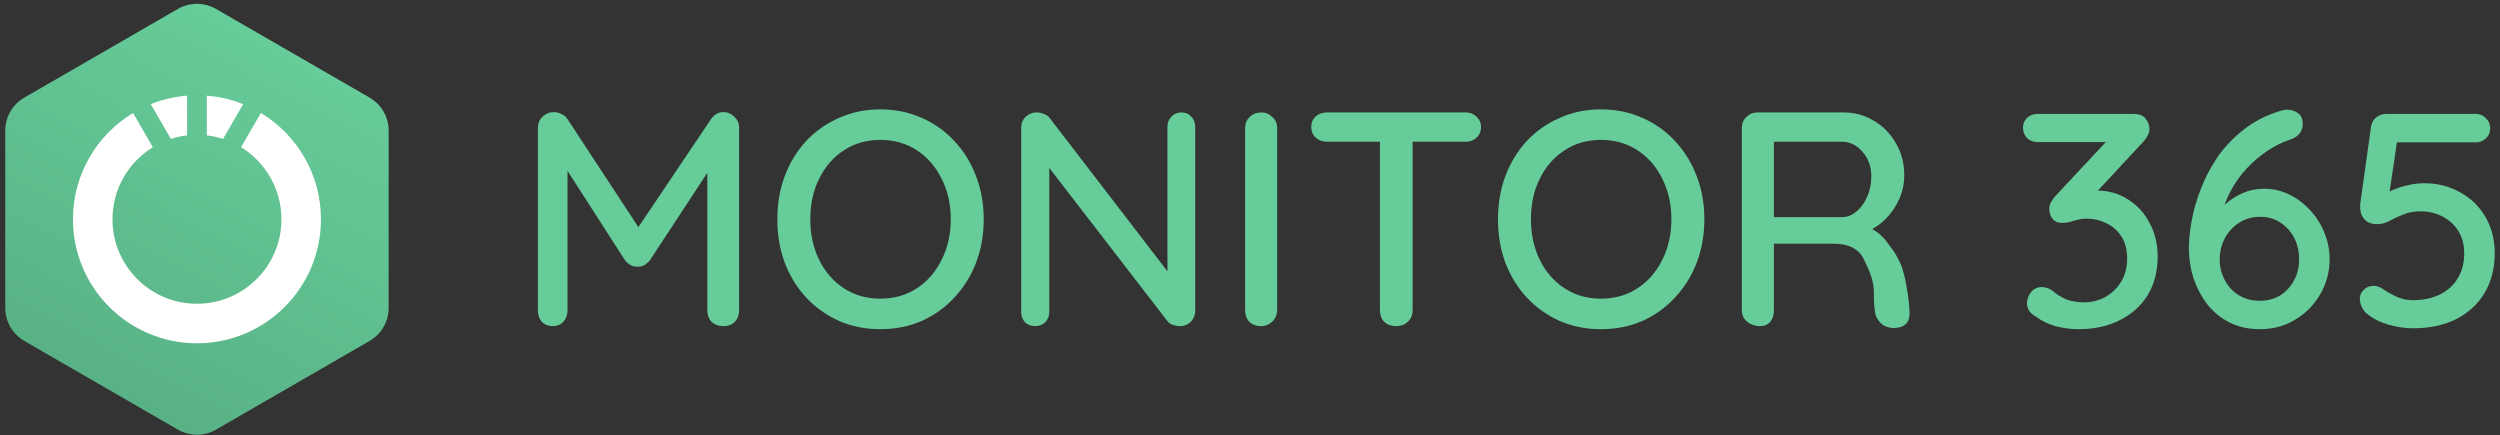<svg width="402" height="70" viewBox="0 0 402 70" fill="none" xmlns="http://www.w3.org/2000/svg">
<rect x="0" y="0" width="402" height="70" fill="#333333" stroke="none"/>
<g id="Frame 77">
<g id="logo">
<g id="Group 74">
<g id="Group 73">
<path id="Polygon 7" d="M34.738 1.438C32.84 0.342 30.5 0.342 28.602 1.438L3.914 15.692C2.015 16.788 0.846 18.814 0.846 21.006V49.513C0.846 51.706 2.015 53.731 3.914 54.828L28.602 69.081C30.5 70.177 32.84 70.177 34.738 69.081L59.426 54.828C61.325 53.731 62.494 51.706 62.494 49.513V21.006C62.494 18.814 61.325 16.788 59.426 15.692L34.738 1.438Z" fill="url(#paint0_linear_437_72402)"/>
</g>
<g id="Subtract">
<path d="M24.247 16.747C26.074 16.014 28.034 15.543 30.081 15.382V21.767C29.182 21.872 28.31 22.064 27.474 22.336L24.247 16.747Z" fill="white"/>
<path d="M24.576 23.673C20.683 26.061 18.086 30.358 18.086 35.26C18.086 42.763 24.168 48.845 31.67 48.845C39.173 48.845 45.255 42.763 45.255 35.26C45.255 30.358 42.658 26.061 38.765 23.673L41.944 18.166C47.736 21.655 51.611 28.005 51.611 35.26C51.611 46.273 42.683 55.2 31.67 55.2C20.657 55.2 11.73 46.273 11.73 35.26C11.73 28.005 15.604 21.655 21.397 18.166L24.576 23.673Z" fill="white"/>
<path d="M39.094 16.747C37.267 16.014 35.307 15.543 33.259 15.382V21.767C34.158 21.872 35.03 22.064 35.867 22.336L39.094 16.747Z" fill="white"/>
</g>
</g>
<g id="monitor 365">
<path id="Vector" d="M387.997 52.786C386.721 52.786 385.395 52.59 384.021 52.197C382.679 51.804 381.533 51.215 380.584 50.429C380.224 50.135 379.946 49.758 379.75 49.3C379.553 48.842 379.455 48.4 379.455 47.975C379.455 47.517 379.651 47.075 380.044 46.649C380.47 46.191 381.042 45.962 381.762 45.962C382.286 45.962 382.892 46.224 383.579 46.747C384.234 47.173 384.921 47.533 385.641 47.828C386.394 48.122 387.163 48.269 387.948 48.269C389.65 48.269 391.123 47.958 392.367 47.337C393.61 46.715 394.56 45.847 395.214 44.735C395.901 43.589 396.245 42.264 396.245 40.758C396.245 39.351 395.934 38.156 395.312 37.174C394.69 36.16 393.839 35.374 392.759 34.818C391.712 34.261 390.534 33.983 389.225 33.983C388.145 33.983 387.195 34.163 386.377 34.523C385.559 34.85 384.823 35.194 384.168 35.554C383.513 35.881 382.908 36.045 382.352 36.045C381.501 36.045 380.862 35.865 380.437 35.505C380.011 35.112 379.733 34.654 379.602 34.13C379.504 33.574 379.488 33.067 379.553 32.608L381.272 20.286C381.37 19.73 381.632 19.271 382.057 18.911C382.515 18.519 383.072 18.322 383.726 18.322H398.111C398.765 18.322 399.305 18.551 399.731 19.01C400.189 19.435 400.418 19.975 400.418 20.63C400.418 21.284 400.189 21.824 399.731 22.25C399.305 22.675 398.765 22.888 398.111 22.888H384.954L385.494 22.446L383.923 33.001L383.186 31.528C383.481 31.201 383.972 30.89 384.659 30.596C385.379 30.268 386.181 30.006 387.065 29.81C387.981 29.581 388.897 29.466 389.814 29.466C391.974 29.466 393.905 29.957 395.607 30.939C397.342 31.889 398.7 33.214 399.682 34.916C400.663 36.618 401.154 38.549 401.154 40.709C401.154 43.131 400.614 45.258 399.534 47.091C398.454 48.891 396.932 50.298 394.969 51.313C393.005 52.295 390.681 52.786 387.997 52.786Z" fill="#66CC99"/>
<path id="Vector_2" d="M363.409 52.933C361.576 52.933 359.939 52.573 358.499 51.853C357.092 51.133 355.897 50.151 354.915 48.907C353.966 47.664 353.23 46.273 352.706 44.734C352.215 43.163 351.97 41.56 351.97 39.923C351.97 38.647 352.117 37.19 352.412 35.554C352.706 33.885 353.197 32.166 353.884 30.399C354.572 28.599 355.472 26.881 356.585 25.244C357.73 23.608 359.137 22.135 360.807 20.826C362.508 19.484 364.521 18.469 366.845 17.782C367.172 17.684 367.483 17.635 367.778 17.635C368.432 17.635 369.005 17.815 369.496 18.175C370.02 18.502 370.282 19.108 370.282 19.991C370.282 20.58 370.085 21.104 369.693 21.562C369.3 21.988 368.776 22.299 368.122 22.495C366.943 22.888 365.765 23.477 364.587 24.262C363.409 25.048 362.312 25.981 361.298 27.061C360.283 28.141 359.416 29.352 358.696 30.694C358.008 32.003 357.501 33.377 357.174 34.818L355.946 35.014C356.437 34.261 357.059 33.541 357.812 32.854C358.597 32.134 359.514 31.545 360.561 31.086C361.608 30.596 362.803 30.35 364.145 30.35C365.487 30.35 366.78 30.645 368.023 31.234C369.267 31.823 370.38 32.641 371.362 33.688C372.376 34.736 373.162 35.947 373.718 37.321C374.307 38.696 374.602 40.152 374.602 41.691C374.602 43.72 374.095 45.602 373.08 47.336C372.098 49.038 370.756 50.397 369.054 51.411C367.385 52.426 365.503 52.933 363.409 52.933ZM363.359 48.367C364.57 48.367 365.65 48.089 366.6 47.533C367.549 46.944 368.302 46.142 368.858 45.127C369.414 44.113 369.693 42.967 369.693 41.691C369.693 40.414 369.431 39.269 368.907 38.254C368.383 37.239 367.647 36.421 366.698 35.799C365.781 35.178 364.701 34.867 363.458 34.867C362.181 34.867 361.052 35.178 360.07 35.799C359.088 36.421 358.319 37.256 357.763 38.303C357.206 39.318 356.928 40.463 356.928 41.74C356.928 42.918 357.206 44.031 357.763 45.078C358.319 46.093 359.072 46.895 360.021 47.484C361.003 48.073 362.116 48.367 363.359 48.367Z" fill="#66CC99"/>
<path id="Vector_3" d="M328.297 46.158C328.559 46.158 328.837 46.207 329.132 46.306C329.426 46.371 329.753 46.535 330.113 46.797C330.703 47.32 331.406 47.762 332.224 48.122C333.075 48.449 334.041 48.613 335.121 48.613C336.332 48.613 337.461 48.335 338.508 47.778C339.556 47.189 340.407 46.371 341.061 45.324C341.716 44.276 342.043 43.033 342.043 41.593C342.043 40.12 341.732 38.925 341.11 38.009C340.489 37.06 339.687 36.356 338.705 35.898C337.723 35.407 336.692 35.161 335.612 35.161C334.99 35.161 334.466 35.227 334.041 35.358C333.615 35.456 333.206 35.571 332.814 35.701C332.421 35.8 331.995 35.849 331.537 35.849C330.915 35.849 330.424 35.636 330.064 35.211C329.704 34.752 329.524 34.212 329.524 33.59C329.524 33.198 329.606 32.854 329.77 32.559C329.933 32.265 330.163 31.938 330.457 31.578L339.539 21.857L340.619 22.839H327.61C326.955 22.839 326.399 22.626 325.94 22.201C325.515 21.742 325.302 21.186 325.302 20.532C325.302 19.91 325.515 19.386 325.94 18.96C326.399 18.535 326.955 18.322 327.61 18.322H343.123C343.974 18.322 344.596 18.568 344.989 19.059C345.414 19.55 345.627 20.122 345.627 20.777C345.627 21.137 345.529 21.481 345.332 21.808C345.169 22.135 344.956 22.446 344.694 22.741L335.563 32.559L334.335 31.234C334.597 31.103 335.039 30.972 335.661 30.841C336.283 30.71 336.79 30.645 337.183 30.645C339.048 30.645 340.718 31.119 342.19 32.069C343.696 33.018 344.858 34.294 345.676 35.898C346.527 37.469 346.953 39.252 346.953 41.249C346.953 43.638 346.412 45.717 345.332 47.484C344.252 49.218 342.747 50.56 340.816 51.51C338.918 52.459 336.725 52.933 334.237 52.933C332.994 52.933 331.75 52.77 330.506 52.442C329.295 52.082 328.248 51.575 327.364 50.92C326.808 50.593 326.431 50.249 326.235 49.889C326.039 49.497 325.94 49.12 325.94 48.76C325.94 48.138 326.153 47.549 326.579 46.993C327.037 46.437 327.61 46.158 328.297 46.158Z" fill="#66CC99"/>
<path id="Vector_4" d="M283.034 52.442C282.248 52.442 281.561 52.213 280.972 51.755C280.382 51.264 280.088 50.658 280.088 49.938V20.58C280.088 19.86 280.333 19.271 280.824 18.813C281.315 18.322 281.904 18.077 282.592 18.077H296.436C298.203 18.077 299.823 18.518 301.296 19.402C302.769 20.253 303.947 21.448 304.831 22.986C305.747 24.492 306.206 26.226 306.206 28.19C306.206 29.499 305.944 30.759 305.42 31.97C304.897 33.148 304.193 34.196 303.309 35.112C302.425 36.029 301.427 36.716 300.314 37.174L299.774 36.241C300.789 36.601 301.673 37.125 302.425 37.812C303.178 38.467 303.597 39.189 304.319 40.138C305.041 41.087 305.707 42.58 305.881 43.117C306.055 43.653 306.401 44.969 306.519 45.781C306.636 46.592 306.74 47.039 306.788 47.366C306.835 47.692 306.932 48.519 306.932 48.519C306.932 48.519 307.047 49.79 307.059 50.137C307.072 50.483 307.059 51.332 306.706 51.799C306.352 52.266 306.086 52.411 305.726 52.546C305.367 52.681 304.642 52.779 304.239 52.736C303.836 52.694 303.292 52.546 302.906 52.327C302.52 52.108 301.937 51.508 301.658 50.832C301.379 50.156 301.325 48.096 301.325 48.096C301.325 48.096 301.456 46.095 300.913 44.524C300.37 42.953 299.987 42.329 299.725 41.74C299.463 41.151 299.103 40.676 298.645 40.316C298.187 39.923 297.647 39.645 297.025 39.481C296.403 39.285 295.716 39.187 294.963 39.187H284.555L285.243 38.205V49.938C285.243 50.658 285.046 51.264 284.654 51.755C284.261 52.213 283.721 52.442 283.034 52.442ZM284.604 34.916H296.338C297.091 34.883 297.811 34.589 298.498 34.032C299.218 33.443 299.791 32.657 300.216 31.676C300.674 30.694 300.904 29.581 300.904 28.337C300.904 26.766 300.429 25.457 299.48 24.41C298.563 23.33 297.467 22.79 296.191 22.79H284.703L285.243 21.513V35.947L284.604 34.916Z" fill="#66CC99"/>
<path id="Vector_5" d="M274.062 35.26C274.062 37.747 273.653 40.071 272.834 42.231C272.016 44.358 270.854 46.224 269.349 47.828C267.876 49.431 266.125 50.691 264.096 51.608C262.067 52.492 259.841 52.933 257.419 52.933C255.03 52.933 252.821 52.492 250.791 51.608C248.762 50.691 246.995 49.431 245.489 47.828C244.017 46.224 242.871 44.358 242.053 42.231C241.267 40.071 240.875 37.747 240.875 35.26C240.875 32.772 241.267 30.465 242.053 28.337C242.871 26.177 244.017 24.295 245.489 22.692C246.995 21.088 248.762 19.844 250.791 18.961C252.821 18.044 255.03 17.586 257.419 17.586C259.841 17.586 262.067 18.044 264.096 18.961C266.125 19.844 267.876 21.088 269.349 22.692C270.854 24.295 272.016 26.177 272.834 28.337C273.653 30.465 274.062 32.772 274.062 35.26ZM268.76 35.26C268.76 32.838 268.269 30.661 267.287 28.73C266.338 26.799 265.012 25.277 263.31 24.165C261.608 23.052 259.645 22.495 257.419 22.495C255.226 22.495 253.279 23.052 251.577 24.165C249.875 25.277 248.549 26.799 247.6 28.73C246.651 30.628 246.177 32.805 246.177 35.26C246.177 37.682 246.651 39.858 247.6 41.789C248.549 43.72 249.875 45.242 251.577 46.355C253.279 47.468 255.226 48.024 257.419 48.024C259.645 48.024 261.608 47.468 263.31 46.355C265.012 45.242 266.338 43.72 267.287 41.789C268.269 39.858 268.76 37.682 268.76 35.26Z" fill="#66CC99"/>
<path id="Vector_6" d="M224.497 52.442C223.711 52.442 223.073 52.213 222.582 51.755C222.124 51.264 221.895 50.658 221.895 49.938V20.531H227.148V49.938C227.148 50.658 226.886 51.264 226.362 51.755C225.871 52.213 225.249 52.442 224.497 52.442ZM213.352 22.79C212.665 22.79 212.076 22.577 211.585 22.151C211.094 21.693 210.849 21.104 210.849 20.384C210.849 19.697 211.094 19.14 211.585 18.715C212.076 18.289 212.665 18.077 213.352 18.077H235.69C236.377 18.077 236.95 18.306 237.408 18.764C237.899 19.189 238.145 19.746 238.145 20.433C238.145 21.153 237.899 21.726 237.408 22.151C236.95 22.577 236.377 22.79 235.69 22.79H213.352Z" fill="#66CC99"/>
<path id="Vector_7" d="M205.37 49.938C205.337 50.658 205.059 51.264 204.535 51.755C204.044 52.213 203.455 52.442 202.768 52.442C202.015 52.442 201.393 52.213 200.902 51.755C200.444 51.264 200.215 50.658 200.215 49.938V20.58C200.215 19.86 200.46 19.271 200.951 18.813C201.442 18.322 202.08 18.077 202.866 18.077C203.52 18.077 204.093 18.322 204.584 18.813C205.108 19.271 205.37 19.86 205.37 20.58V49.938Z" fill="#66CC99"/>
<path id="Vector_8" d="M189.984 18.077C190.638 18.077 191.162 18.306 191.555 18.764C191.98 19.189 192.193 19.73 192.193 20.384V49.938C192.193 50.658 191.947 51.264 191.456 51.755C190.998 52.213 190.409 52.442 189.689 52.442C189.362 52.442 189.002 52.377 188.609 52.246C188.249 52.115 187.971 51.935 187.774 51.706L167.597 25.539L168.726 24.901V50.184C168.726 50.806 168.513 51.346 168.088 51.804C167.662 52.229 167.122 52.442 166.468 52.442C165.78 52.442 165.224 52.229 164.799 51.804C164.406 51.346 164.209 50.806 164.209 50.184V20.58C164.209 19.828 164.455 19.222 164.946 18.764C165.437 18.306 166.026 18.077 166.713 18.077C167.073 18.077 167.45 18.159 167.842 18.322C168.268 18.453 168.579 18.666 168.775 18.96L188.462 44.587L187.725 45.275V20.384C187.725 19.73 187.938 19.189 188.363 18.764C188.789 18.306 189.329 18.077 189.984 18.077Z" fill="#66CC99"/>
<path id="Vector_9" d="M158.184 35.26C158.184 37.747 157.775 40.071 156.956 42.231C156.138 44.358 154.976 46.224 153.471 47.828C151.998 49.431 150.247 50.691 148.218 51.608C146.189 52.492 143.963 52.933 141.541 52.933C139.152 52.933 136.943 52.492 134.913 51.608C132.884 50.691 131.117 49.431 129.611 47.828C128.139 46.224 126.993 44.358 126.175 42.231C125.389 40.071 124.997 37.747 124.997 35.26C124.997 32.772 125.389 30.465 126.175 28.337C126.993 26.177 128.139 24.295 129.611 22.692C131.117 21.088 132.884 19.844 134.913 18.961C136.943 18.044 139.152 17.586 141.541 17.586C143.963 17.586 146.189 18.044 148.218 18.961C150.247 19.844 151.998 21.088 153.471 22.692C154.976 24.295 156.138 26.177 156.956 28.337C157.775 30.465 158.184 32.772 158.184 35.26ZM152.882 35.26C152.882 32.838 152.391 30.661 151.409 28.73C150.46 26.799 149.134 25.277 147.432 24.165C145.73 23.052 143.767 22.495 141.541 22.495C139.348 22.495 137.401 23.052 135.699 24.165C133.997 25.277 132.672 26.799 131.722 28.73C130.773 30.628 130.299 32.805 130.299 35.26C130.299 37.682 130.773 39.858 131.722 41.789C132.672 43.72 133.997 45.242 135.699 46.355C137.401 47.468 139.348 48.024 141.541 48.024C143.767 48.024 145.73 47.468 147.432 46.355C149.134 45.242 150.46 43.72 151.409 41.789C152.391 39.858 152.882 37.682 152.882 35.26Z" fill="#66CC99"/>
<path id="Vector_10" d="M89.047 18.028C89.44 18.028 89.849 18.126 90.274 18.322C90.7 18.519 91.027 18.797 91.256 19.157L103.726 38.156L101.615 38.058L114.33 19.157C114.854 18.404 115.525 18.028 116.343 18.028C116.998 18.028 117.57 18.273 118.061 18.764C118.585 19.222 118.847 19.812 118.847 20.532V49.939C118.847 50.659 118.618 51.264 118.159 51.755C117.701 52.213 117.096 52.442 116.343 52.442C115.558 52.442 114.919 52.213 114.428 51.755C113.97 51.264 113.741 50.659 113.741 49.939V25.048L115.312 25.392L104.511 41.838C104.282 42.133 103.988 42.395 103.628 42.624C103.268 42.82 102.891 42.902 102.499 42.869C102.139 42.902 101.762 42.82 101.369 42.624C101.009 42.395 100.715 42.133 100.486 41.838L90.078 25.637L91.256 23.674V49.939C91.256 50.659 91.027 51.264 90.569 51.755C90.143 52.213 89.571 52.442 88.851 52.442C88.163 52.442 87.591 52.213 87.132 51.755C86.707 51.264 86.494 50.659 86.494 49.939V20.532C86.494 19.844 86.74 19.255 87.231 18.764C87.754 18.273 88.36 18.028 89.047 18.028Z" fill="#66CC99"/>
</g>
</g>
</g>
<defs>
<linearGradient id="paint0_linear_437_72402" x1="45.245" y1="7.692" x2="16.72" y2="61.833" gradientUnits="userSpaceOnUse">
<stop stop-color="#66CC99"/>
<stop offset="1" stop-color="#59B286"/>
</linearGradient>
</defs>
</svg>
